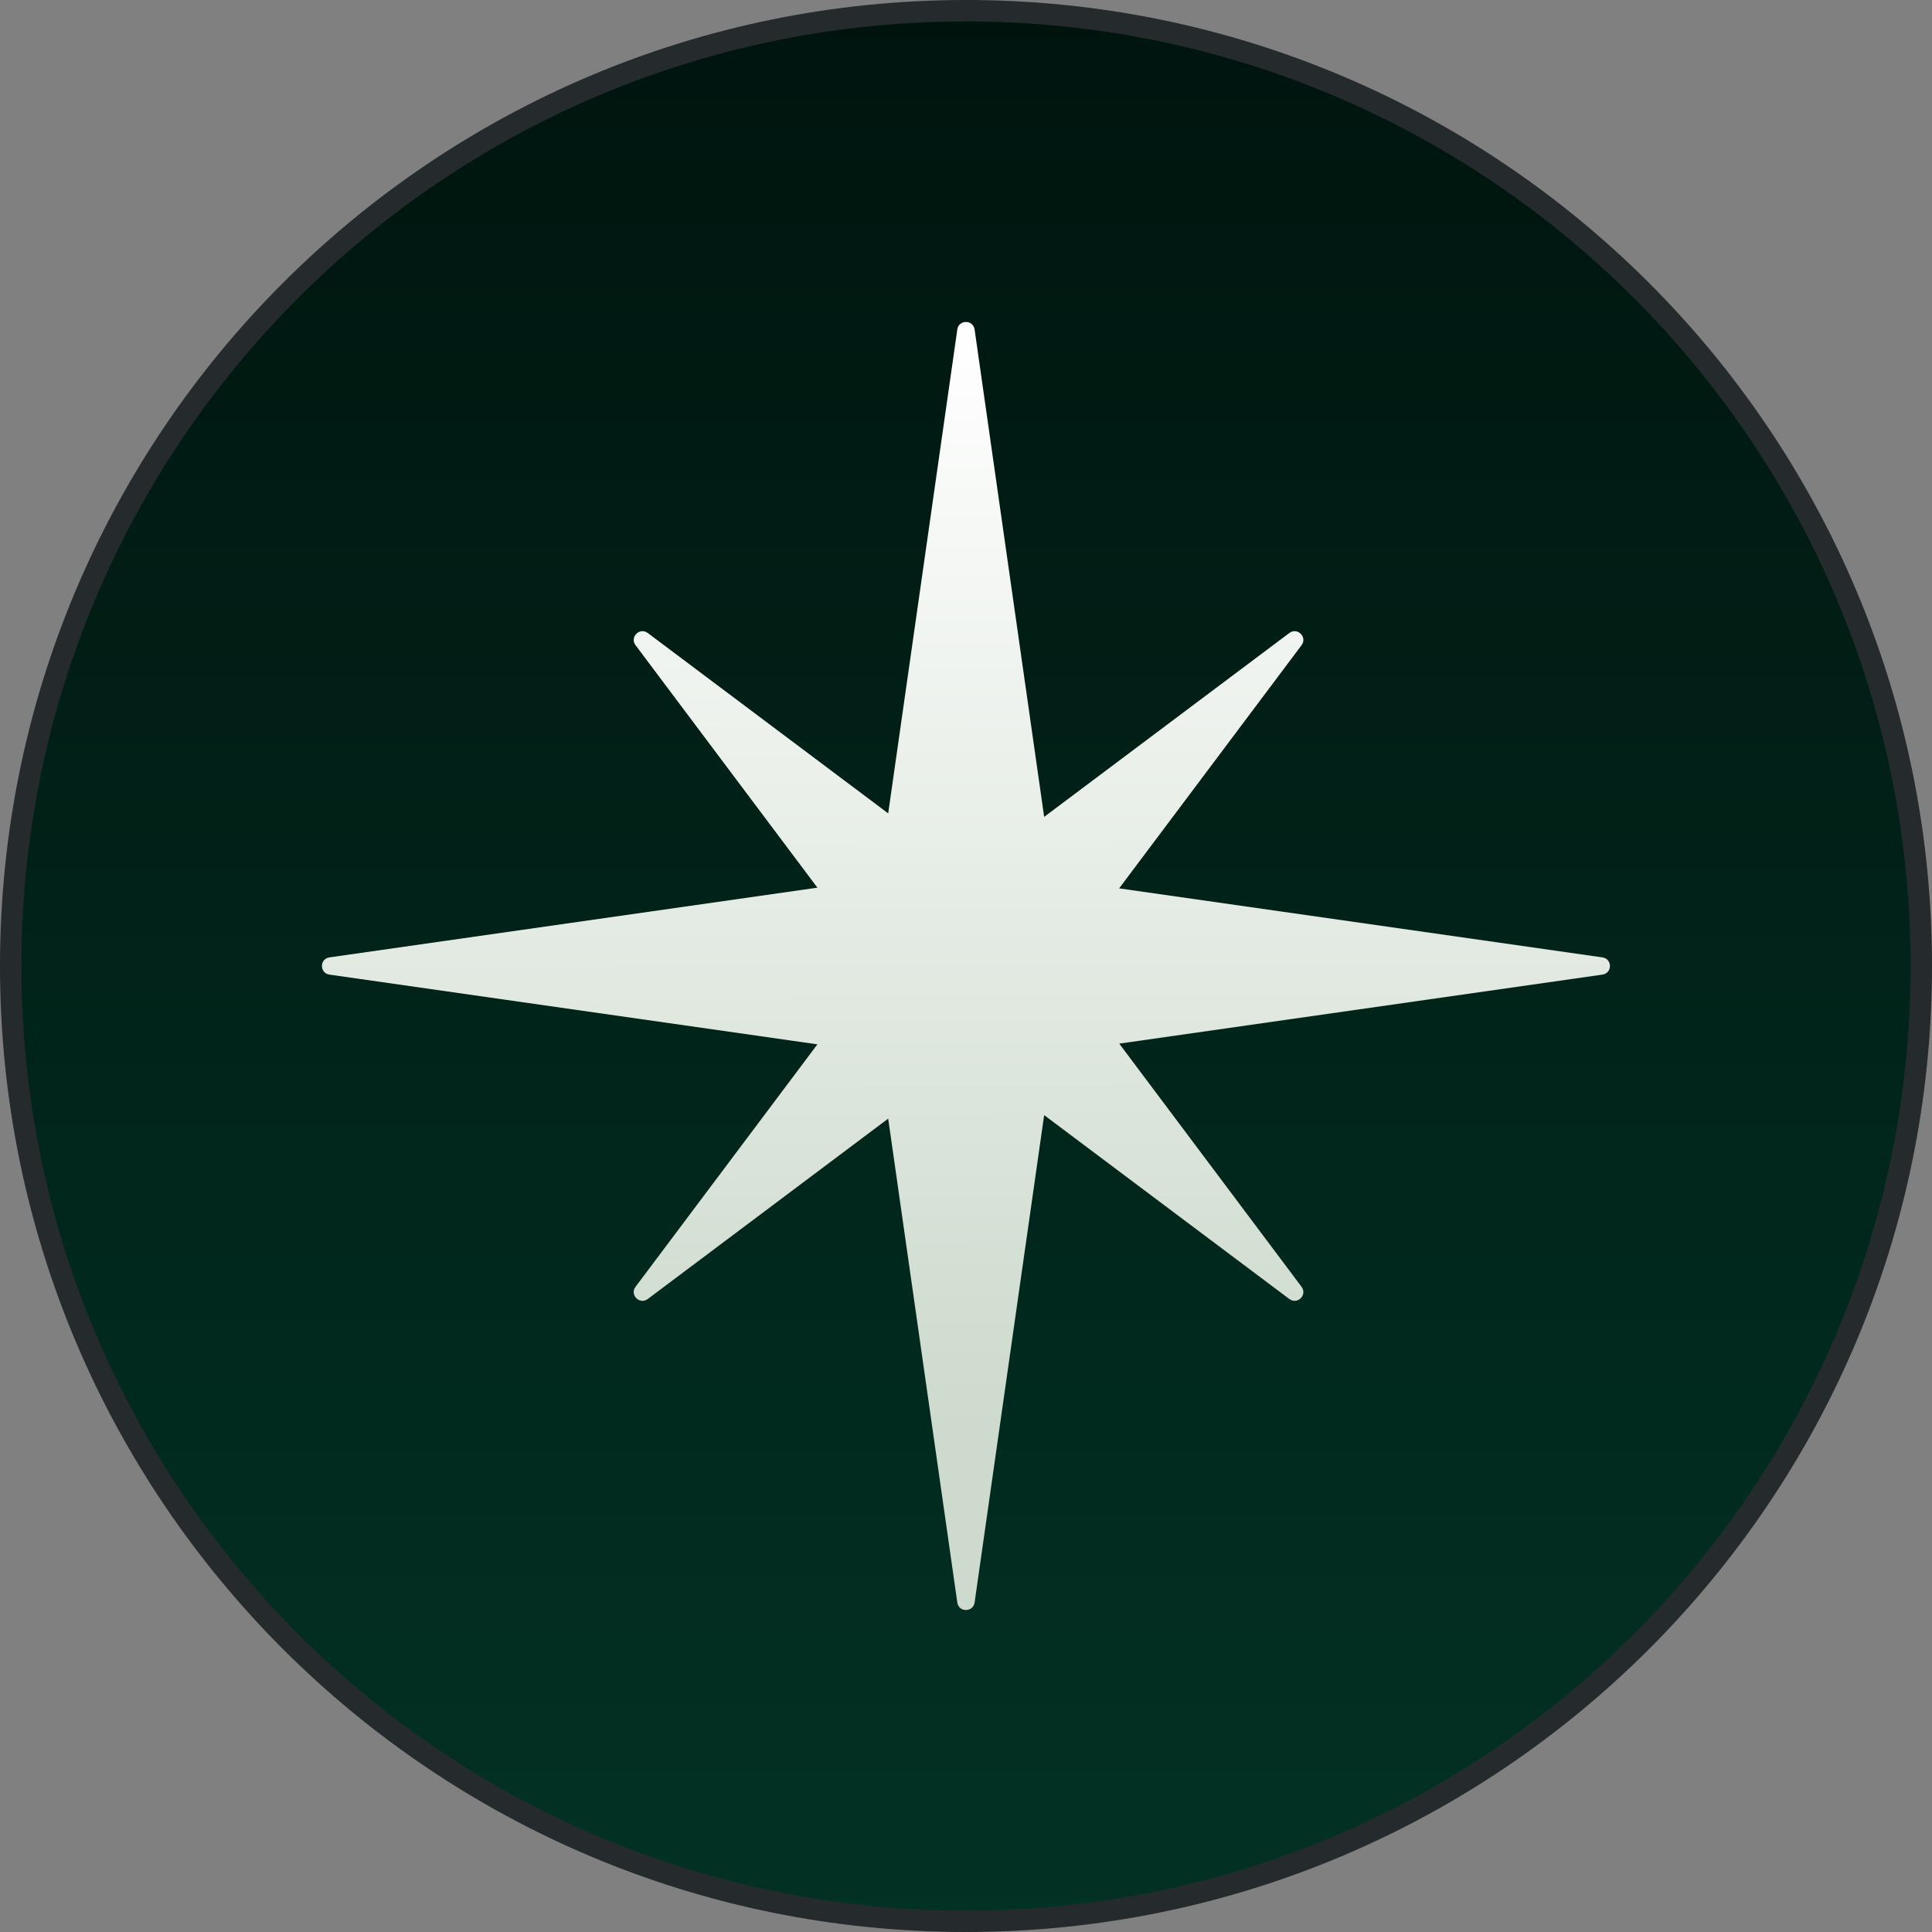 <svg width="22" height="22" viewBox="0 0 22 22" fill="none" xmlns="http://www.w3.org/2000/svg">
<rect x="0" y="0" width="22" height="22" fill="#808080" stroke="none"/>
<path d="M11 0.122C17.008 0.122 21.878 4.992 21.878 11C21.878 17.008 17.008 21.878 11 21.878C4.992 21.878 0.122 17.008 0.122 11C0.122 4.992 4.992 0.122 11 0.122Z" fill="url(#paint0_linear_1326_83138)"/>
<path d="M11 0.122C17.008 0.122 21.878 4.992 21.878 11C21.878 17.008 17.008 21.878 11 21.878C4.992 21.878 0.122 17.008 0.122 11C0.122 4.992 4.992 0.122 11 0.122Z" stroke="#252A2D" stroke-width="0.244"/>
<path d="M10.901 3.752C10.917 3.638 11.081 3.638 11.098 3.752L11.89 9.302L14.682 7.208C14.774 7.139 14.89 7.255 14.821 7.347L12.744 10.116L18.247 10.902C18.361 10.918 18.361 11.082 18.247 11.098L12.745 11.884L14.821 14.653C14.89 14.745 14.774 14.861 14.682 14.792L11.89 12.698L11.098 18.248C11.081 18.362 10.917 18.362 10.901 18.248L10.114 12.738L7.376 14.792C7.284 14.861 7.168 14.745 7.237 14.653L9.308 11.892L3.751 11.098C3.638 11.082 3.638 10.918 3.751 10.902L9.308 10.108L7.237 7.347C7.168 7.255 7.284 7.139 7.376 7.208L10.114 9.262L10.901 3.752Z" fill="url(#paint1_linear_1326_83138)"/>
<defs>
<linearGradient id="paint0_linear_1326_83138" x1="11" y1="0" x2="11" y2="22" gradientUnits="userSpaceOnUse">
<stop stop-color="#00140E"/>
<stop offset="1" stop-color="#023224"/>
</linearGradient>
<linearGradient id="paint1_linear_1326_83138" x1="10.999" y1="3.667" x2="11.037" y2="16.273" gradientUnits="userSpaceOnUse">
<stop stop-color="white"/>
<stop offset="1" stop-color="#CDDACD"/>
</linearGradient>
</defs>
</svg>
